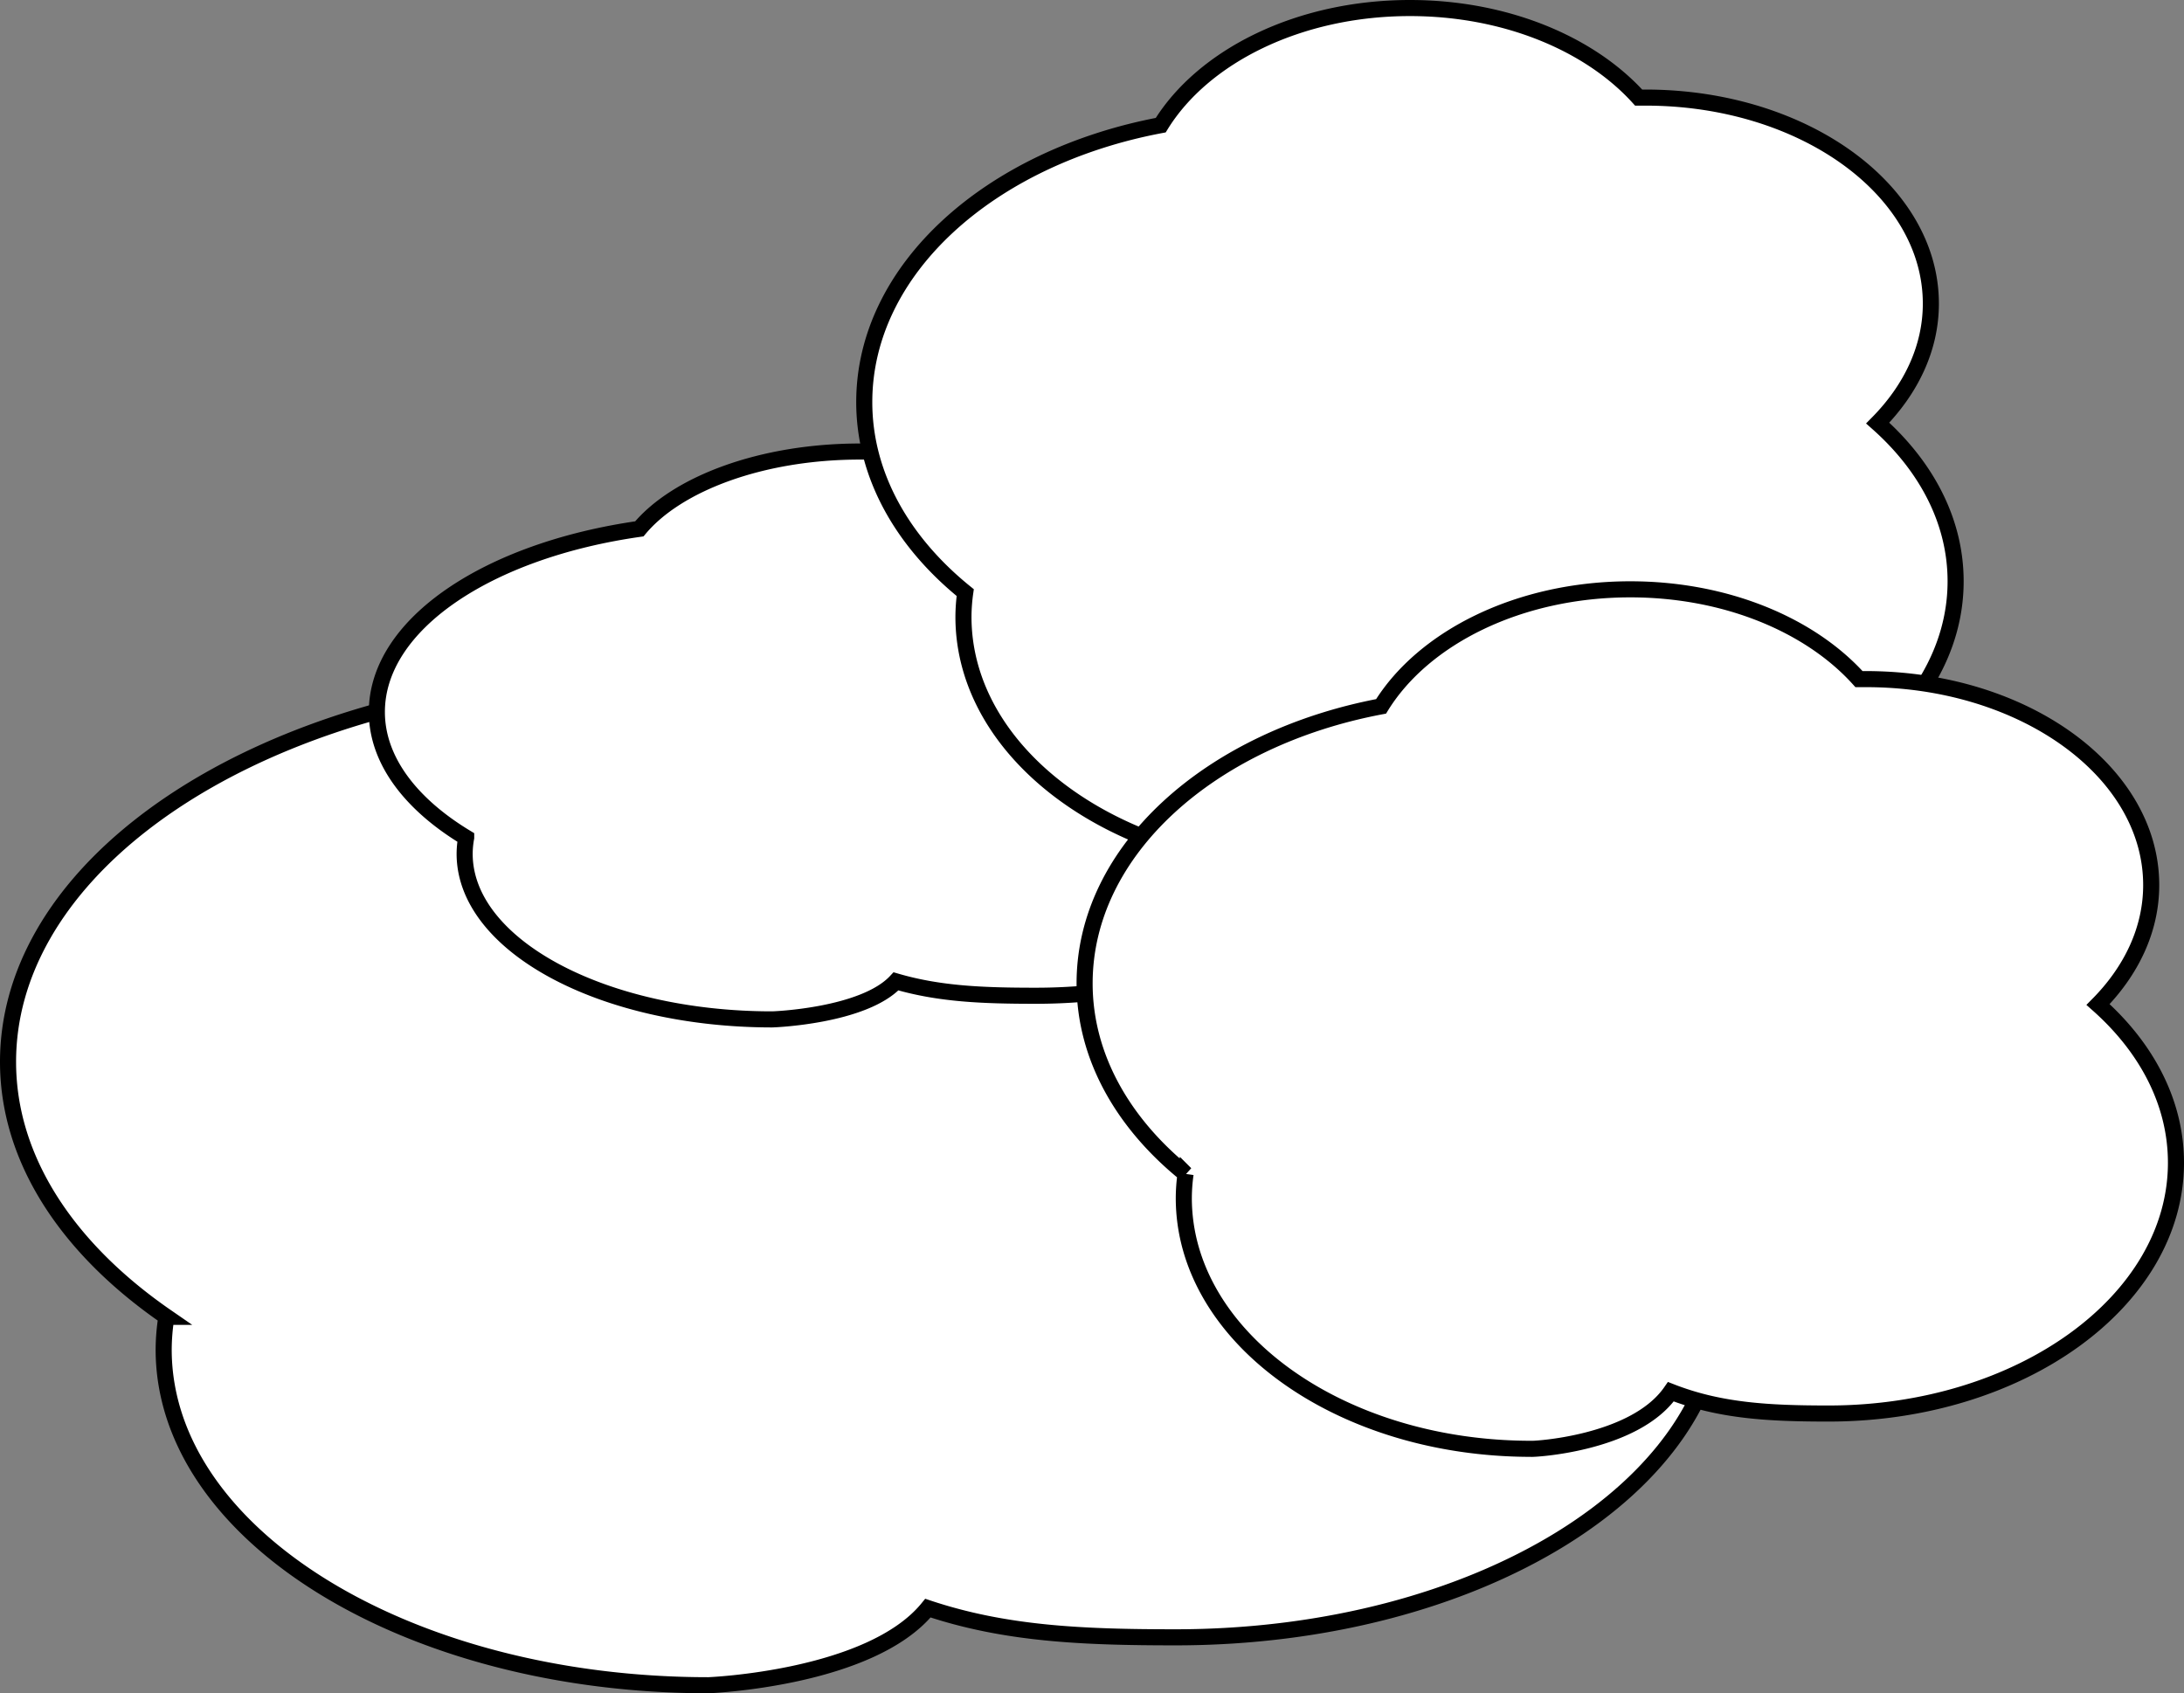 <svg xmlns="http://www.w3.org/2000/svg" viewBox="0 0 271.68 210.64"><rect x="0" y="0" width="271.68" height="210.64" fill="#808080" stroke="none"/><defs><style>.cls-1{fill:#fff;stroke:#000;stroke-miterlimit:10;stroke-width:2px;}</style></defs><title>Fichier 27</title><g id="Calque_2" data-name="Calque 2"><g id="Calque_1-2" data-name="Calque 1"><path class="cls-1" d="M115.43,200.05c9.59,3.2,19.12,3.63,30.8,3.63,37.43,0,67.77-18.7,67.77-41.76,0-10-5.71-19.16-15.21-26.34h0c6.5-5.62,10.37-12.47,10.37-19.89,0-19-24.93-34.3-55.67-34.3-.46,0-.9,0-1.35,0-9.5-9-25.93-15-44.64-15-21.71,0-40.35,8-48.64,19.5C25.59,91.33,1,109.92,1,132.09c0,12.2,7.48,23.29,19.7,31.72a26.3,26.3,0,0,0-.34,4.07c0,23.07,30.35,41.76,67.78,41.76C88.14,209.64,108.28,208.85,115.43,200.05Z"/><path class="cls-1" d="M111.46,122.08c5.41,1.58,10.79,1.79,17.38,1.79,21.13,0,38.25-9.22,38.25-20.59,0-4.93-3.22-9.45-8.58-13h0c3.67-2.77,5.85-6.15,5.85-9.81,0-9.35-14.07-16.92-31.42-16.92l-.76,0c-5.36-4.44-14.63-7.38-25.2-7.38-12.25,0-22.77,4-27.45,9.62C60.75,68.46,46.88,77.63,46.88,88.57c0,6,4.22,11.48,11.11,15.64a11.22,11.22,0,0,0-.19,2c0,11.38,17.13,20.6,38.25,20.6C96.05,126.82,107.42,126.43,111.46,122.08Z"/><path class="cls-1" d="M180.44,100.79c6.11,2.39,12.19,2.71,19.63,2.71,23.86,0,43.2-14,43.2-31.19,0-7.47-3.64-14.31-9.69-19.68h0c4.14-4.2,6.61-9.32,6.61-14.86,0-14.16-15.89-25.63-35.49-25.63-.29,0-.57,0-.86,0C197.79,5.45,187.32,1,175.39,1c-13.84,0-25.72,6-31,14.57-21.21,4-36.88,17.88-36.88,34.45,0,9.11,4.77,17.4,12.56,23.7a22,22,0,0,0-.22,3C119.84,94,139.18,108,163,108,163,108,175.88,107.37,180.44,100.79Z"/><path class="cls-1" d="M207.85,173.13c6.11,2.39,12.19,2.71,19.63,2.71,23.86,0,43.2-14,43.2-31.2,0-7.46-3.64-14.31-9.69-19.68h0c4.14-4.19,6.61-9.31,6.61-14.86,0-14.15-15.89-25.62-35.49-25.62-.29,0-.57,0-.86,0-6.05-6.72-16.52-11.17-28.45-11.17-13.84,0-25.72,6-31,14.56-21.21,4-36.88,17.89-36.88,34.46,0,9.11,4.77,17.4,12.56,23.7a21.86,21.86,0,0,0-.22,3c0,17.23,19.35,31.2,43.2,31.2C190.45,180.3,203.29,179.7,207.85,173.13Z"/></g></g></svg>